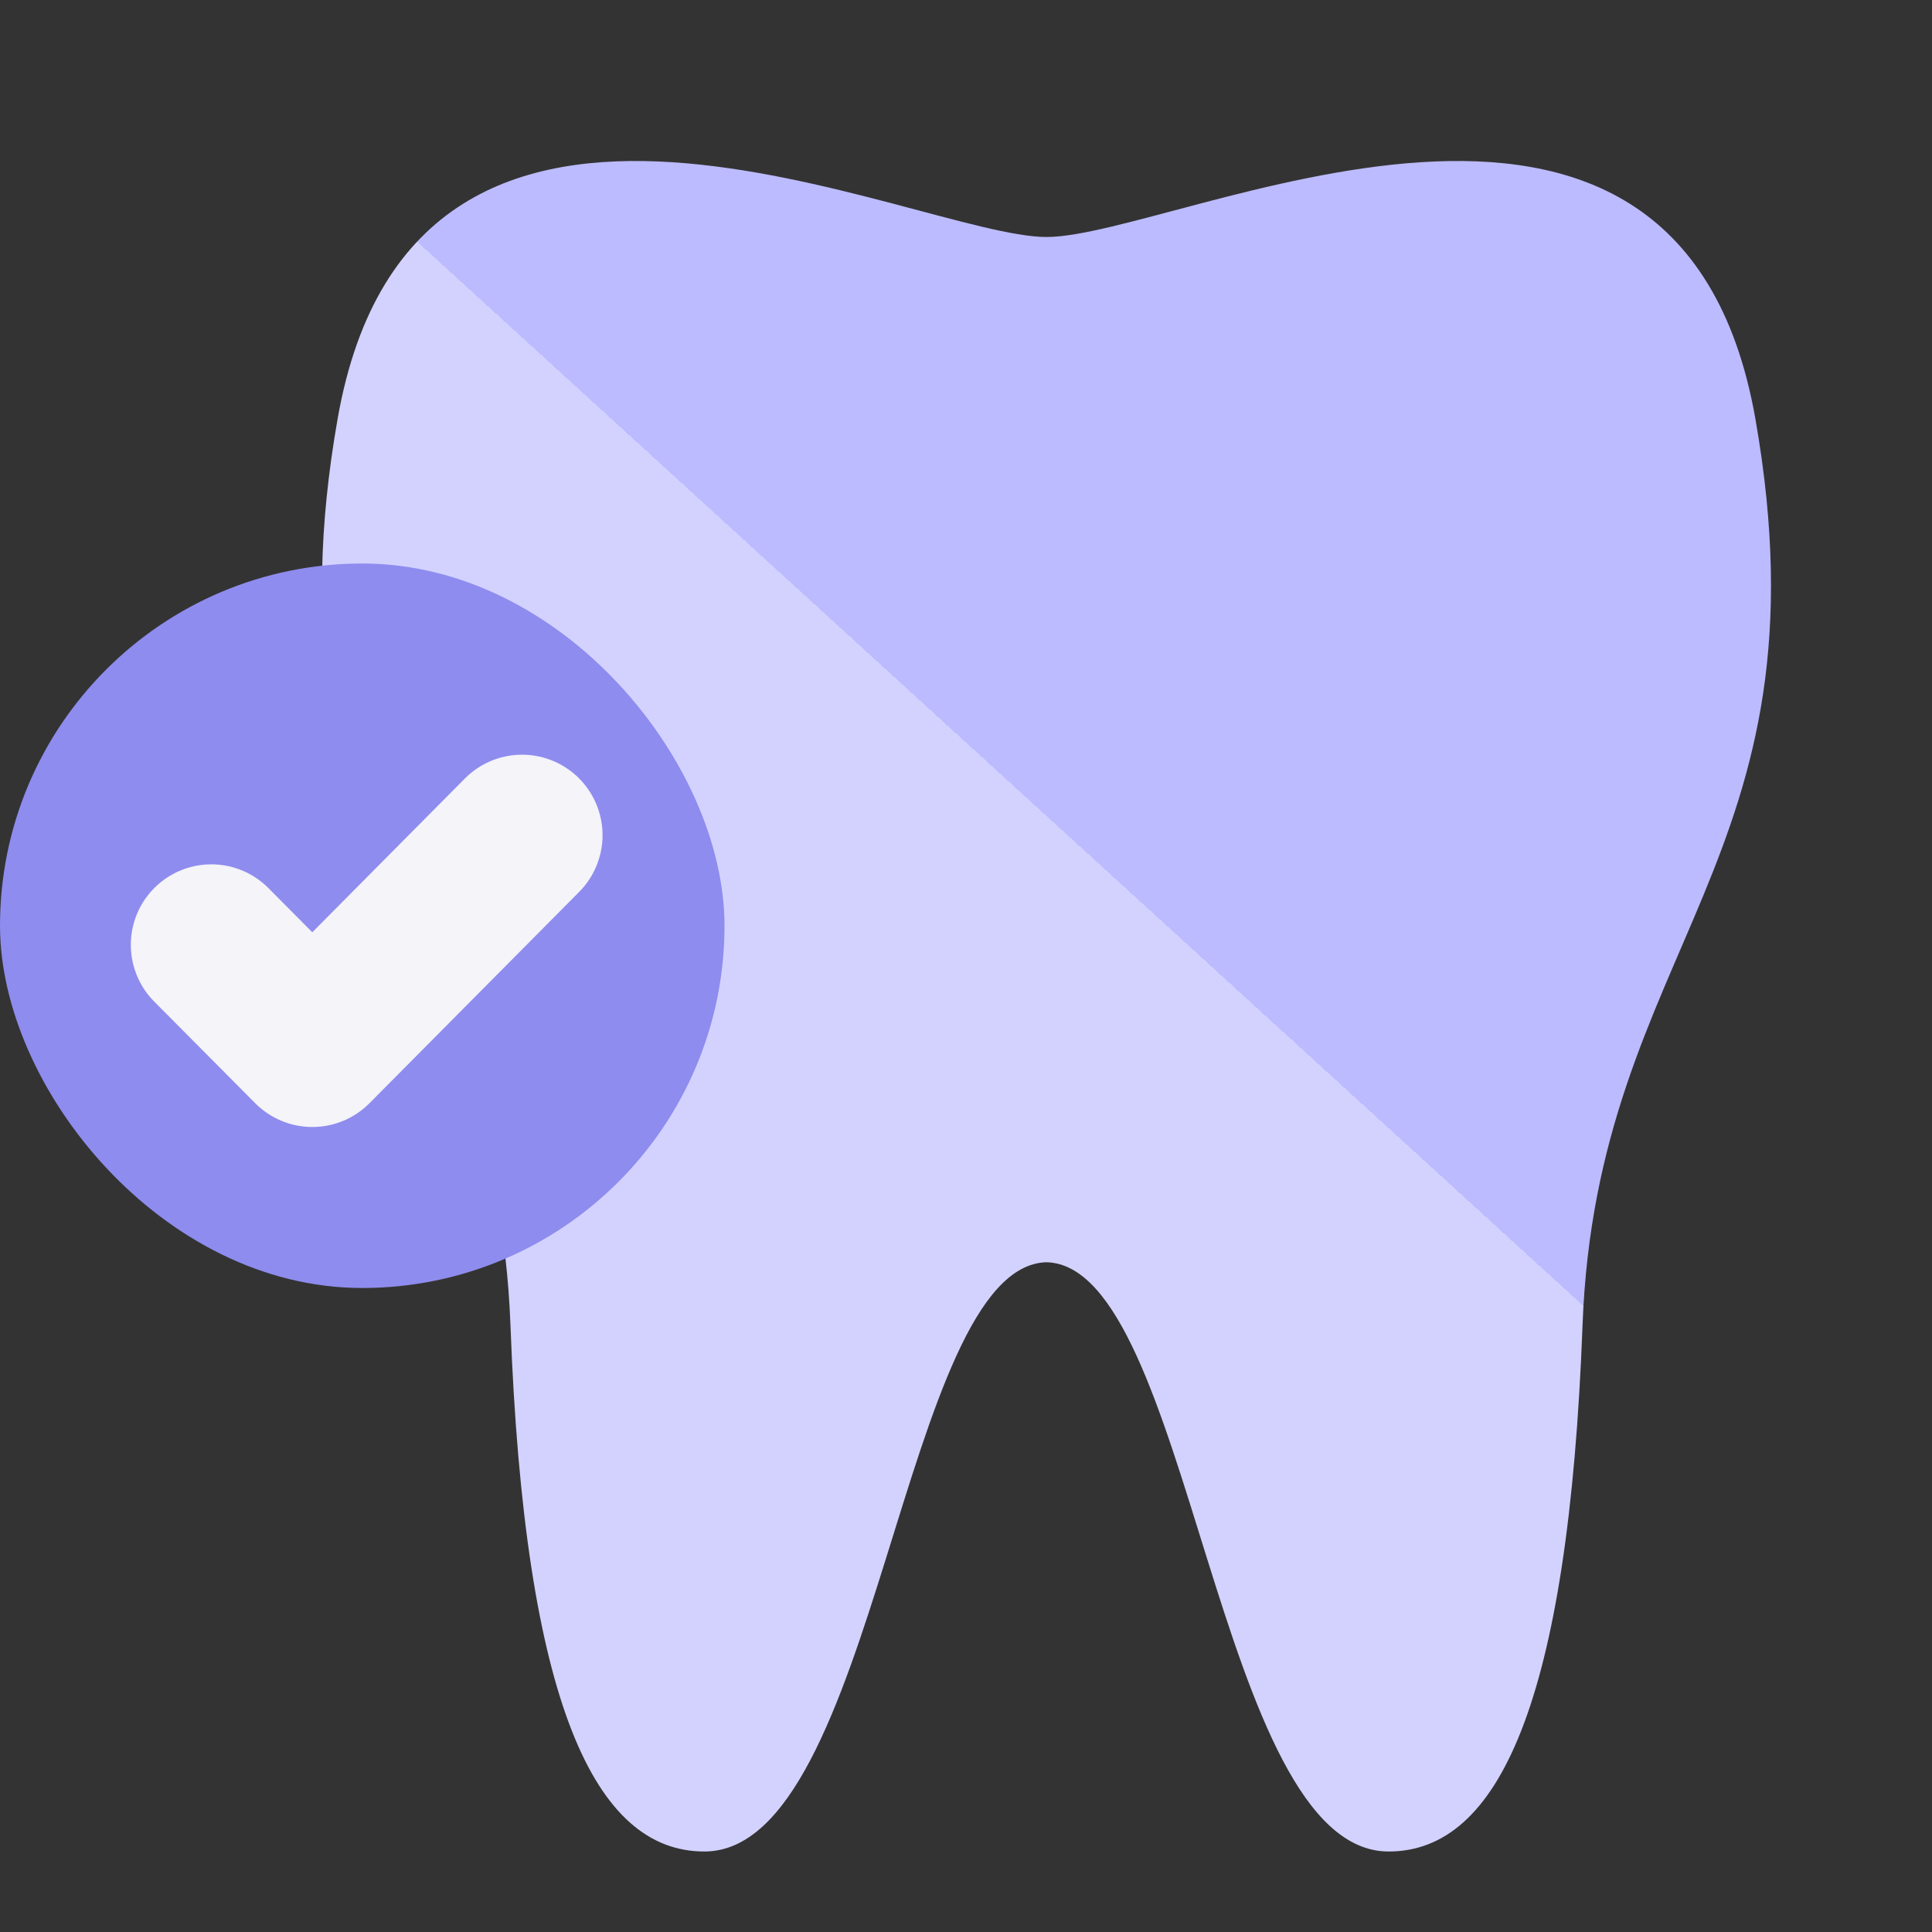 <svg width="24" height="24" viewBox="0 0 24 24" fill="none" xmlns="http://www.w3.org/2000/svg">
<rect x="0" y="0" width="24" height="24" fill="#333333" stroke="none"/>
<path d="M13 15.68C14.796 15.726 15.103 23 17.25 23C18.609 23 19.484 21.17 19.659 16.458C19.835 11.746 22.77 10.693 21.806 5.203C20.842 -0.286 14.621 2.944 13 2.944C11.379 2.944 5.157 -0.286 4.194 5.203C3.23 10.693 6.165 11.746 6.341 16.458C6.516 21.17 7.392 23 8.75 23C10.897 23 11.204 15.726 13 15.68Z" fill="url(#paint0_linear_16157_79824)"/>
<rect y="7" width="9" height="9" rx="4.5" fill="#8E8CEE"/>
<path d="M6.485 10.375L3.88 13L2.625 11.737" stroke="#F4F4F9" stroke-width="2" stroke-linecap="round" stroke-linejoin="round"/>
<defs>
<linearGradient id="paint0_linear_16157_79824" x1="13" y1="10.137" x2="26.75" y2="-4.931" gradientUnits="userSpaceOnUse">
<stop offset="0" stop-color="#D3D2FF"/>
<stop offset="0" stop-color="#BCBBFF"/>
</linearGradient>
</defs>
</svg>

